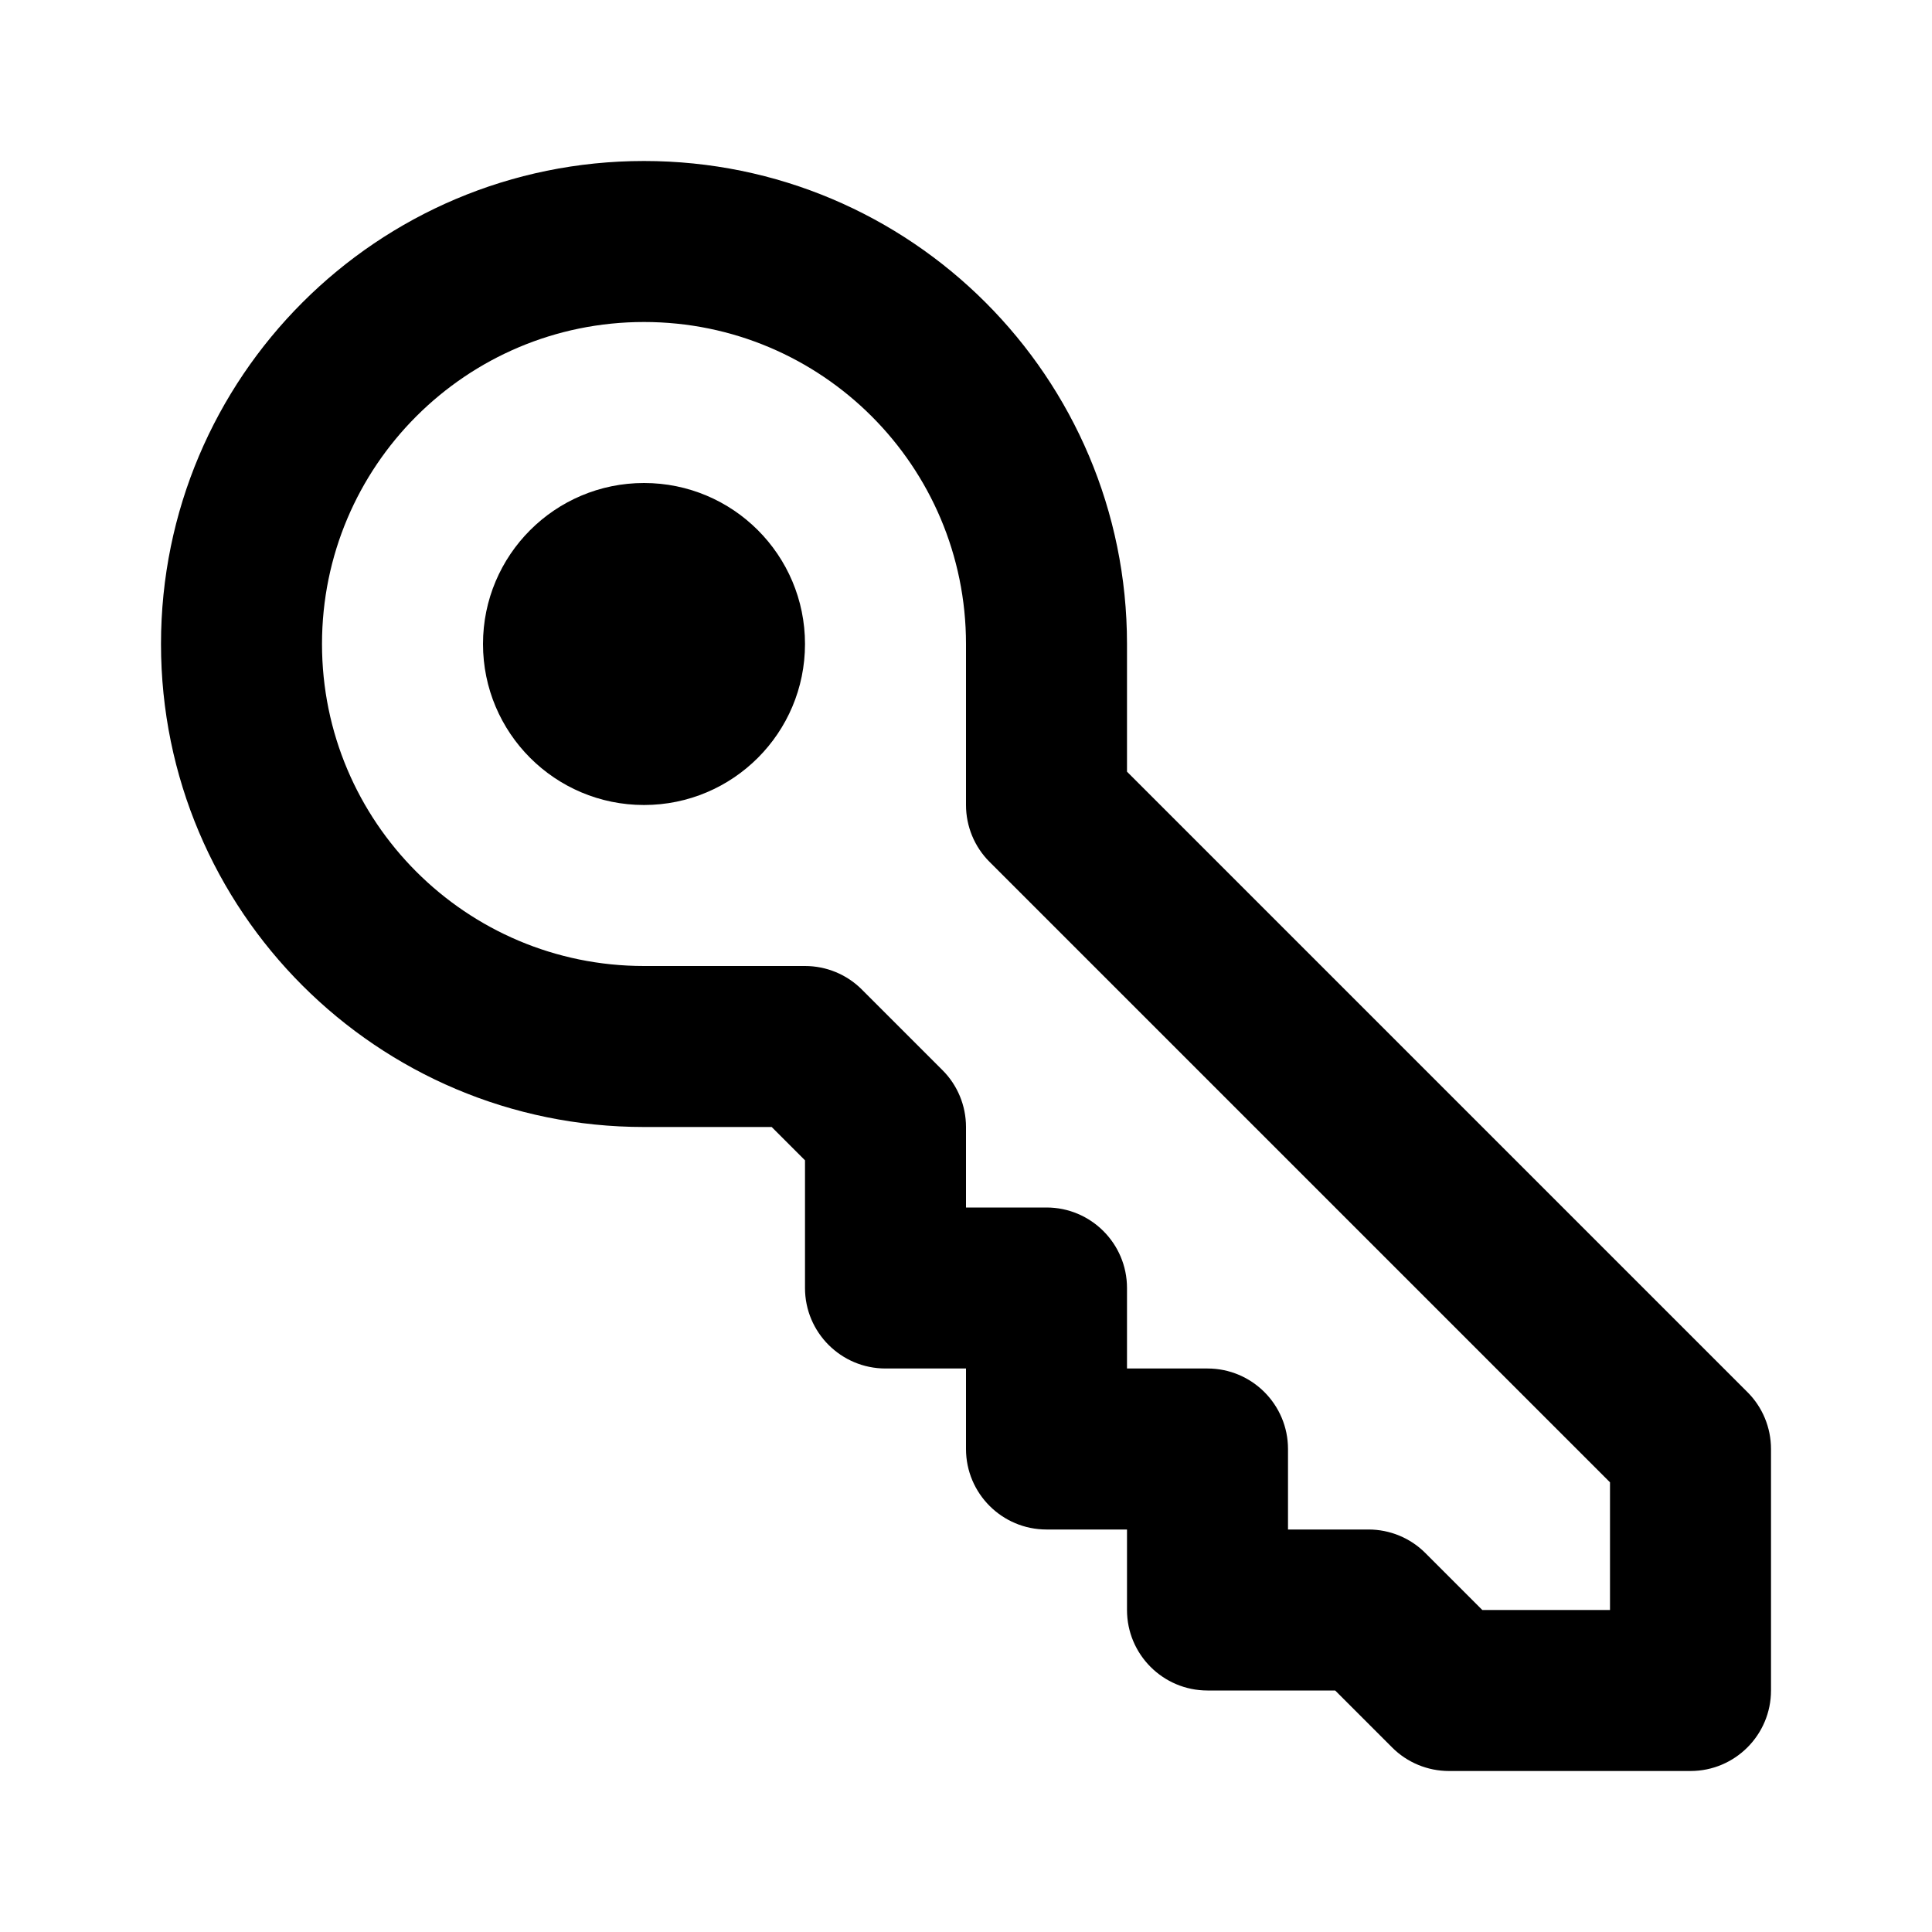 <svg viewBox="0 0 24 24"><path class="fn-svg-icon" fill-rule="evenodd" d="M2 8C2 4.686 4.686 2 8 2C11.314 2 14 4.686 14 8V9.586L21.707 17.293C21.895 17.48 22 17.735 22 18V21C22 21.552 21.552 22 21 22H18C17.735 22 17.48 21.895 17.293 21.707L16.586 21H15C14.448 21 14 20.552 14 20V19H13C12.448 19 12 18.552 12 18V17H11C10.448 17 10 16.552 10 16V14.414L9.586 14H8C4.686 14 2 11.314 2 8ZM16 19H17C17.265 19 17.52 19.105 17.707 19.293L18.414 20H20V18.414L12.293 10.707C12.105 10.52 12 10.265 12 10V8C12 5.791 10.209 4 8 4C5.791 4 4 5.791 4 8C4 10.209 5.791 12 8 12H10C10.265 12 10.52 12.105 10.707 12.293L11.707 13.293C11.895 13.48 12 13.735 12 14V15H13C13.552 15 14 15.448 14 16V17H15C15.552 17 16 17.448 16 18V19Z" clip-rule="evenodd"/><path class="fn-svg-icon" fill-rule="evenodd" d="M8 10C9.105 10 10 9.105 10 8C10 6.895 9.105 6 8 6C6.895 6 6 6.895 6 8C6 9.105 6.895 10 8 10Z" clip-rule="evenodd"/></svg>